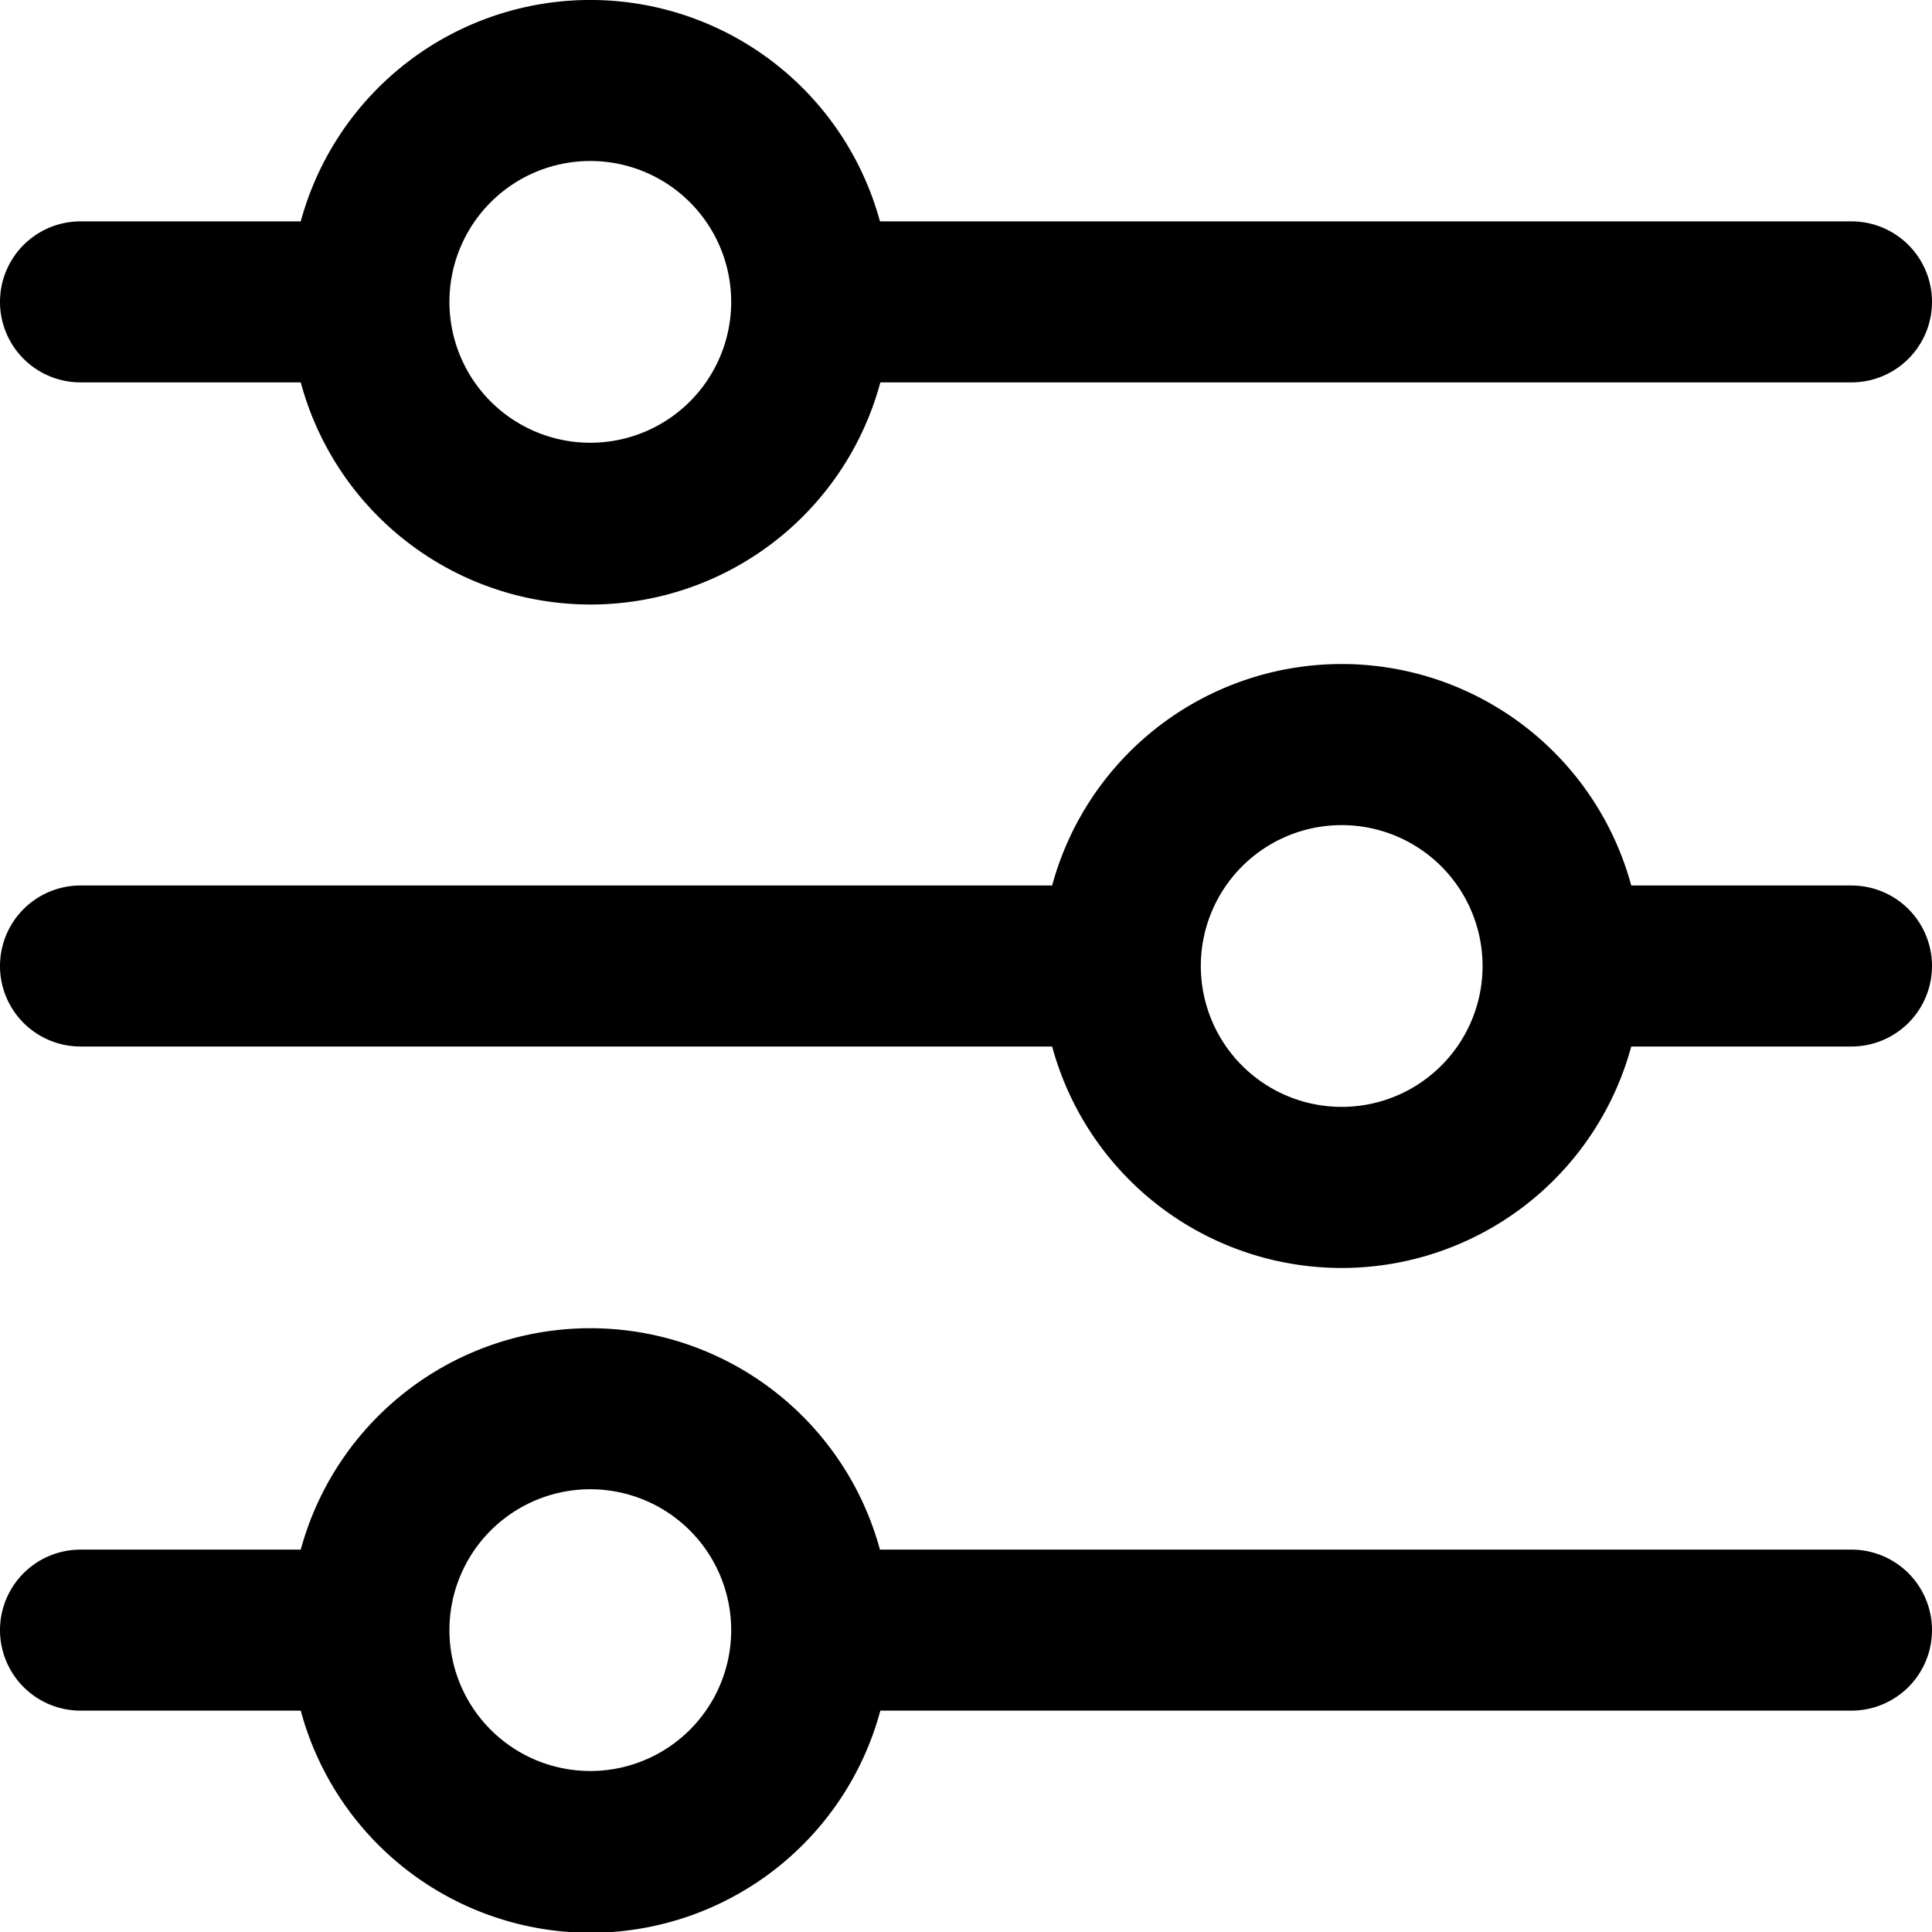 <svg id="Filter_Area" data-name="Filter Area" xmlns="http://www.w3.org/2000/svg" width="24" height="24" viewBox="0 0 24 24">
  <g id="Filter_icon" data-name="Filter icon" transform="translate(0 0)">
    <path id="Path_1656" data-name="Path 1656" d="M1,4.75H3.736a3.728,3.728,0,0,0,7.2,0H23a1,1,0,0,0,0-2H10.931a3.728,3.728,0,0,0-7.195,0H1a1,1,0,0,0,0,2ZM7.333,2a1.75,1.75,0,1,1-1.75,1.75A1.75,1.75,0,0,1,7.333,2Z"/>
    <path id="Path_1657" data-name="Path 1657" d="M23,11H20.264a3.727,3.727,0,0,0-7.194,0H1a1,1,0,0,0,0,2H13.07a3.727,3.727,0,0,0,7.194,0H23a1,1,0,0,0,0-2Zm-6.333,2.75A1.75,1.75,0,1,1,18.417,12a1.75,1.75,0,0,1-1.75,1.75Z"/>
    <path id="Path_1658" data-name="Path 1658" d="M23,19.25H10.931a3.728,3.728,0,0,0-7.195,0H1a1,1,0,0,0,0,2H3.736a3.728,3.728,0,0,0,7.2,0H23a1,1,0,0,0,0-2ZM7.333,22a1.75,1.75,0,1,1,1.75-1.75A1.75,1.75,0,0,1,7.333,22Z"/>
  </g>
</svg>
